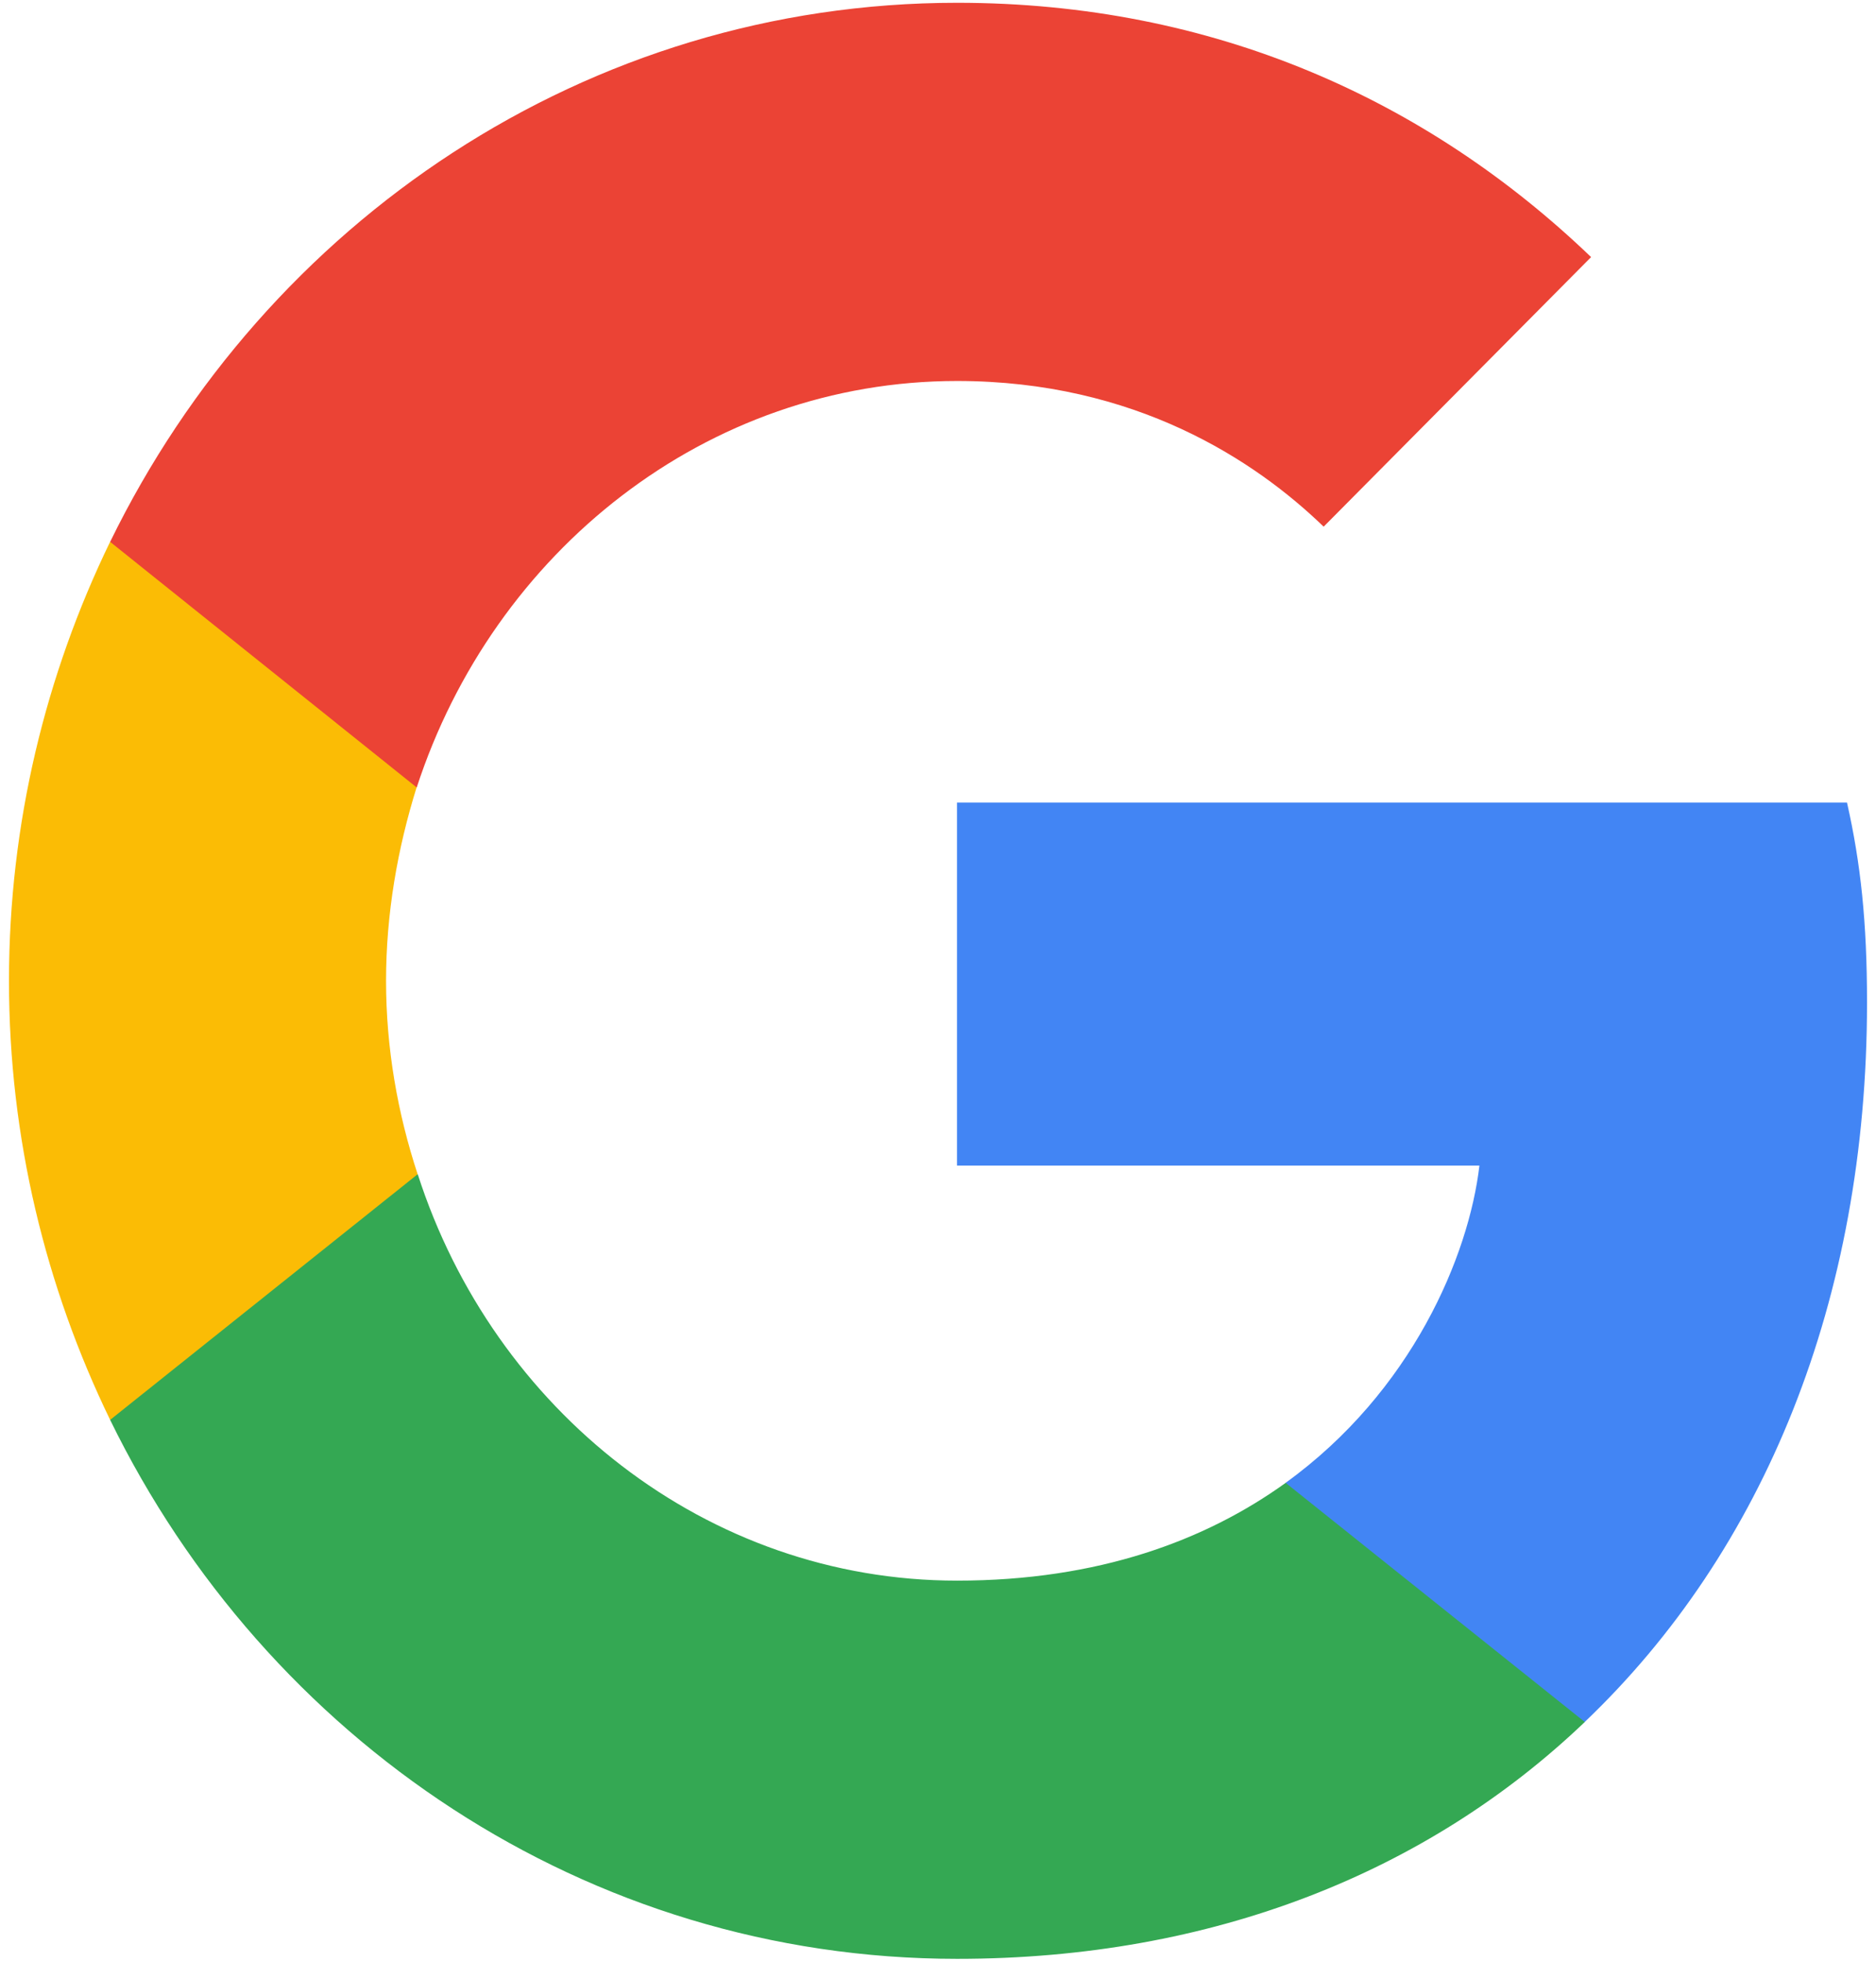 <svg width="22" height="23" viewBox="0 0 18 19" fill="none" xmlns="http://www.w3.org/2000/svg">
<g clip-path="url(#clip0_643_369)">
<path d="M18 9.71C18 8.931 17.939 8.363 17.806 7.773H9.184V11.289H14.245C14.143 12.162 13.592 13.478 12.367 14.362L12.35 14.48L15.076 16.659L15.265 16.678C17 15.025 18 12.594 18 9.71Z" fill="#4285F4"/>
<path d="M9.185 18.972C11.664 18.972 13.746 18.13 15.266 16.678L12.368 14.362C11.593 14.92 10.552 15.309 9.185 15.309C6.756 15.309 4.695 13.657 3.96 11.373L3.852 11.383L1.018 13.645L0.98 13.752C2.491 16.846 5.593 18.972 9.185 18.972Z" fill="#34A853"/>
<path d="M3.959 11.373C3.765 10.784 3.653 10.152 3.653 9.5C3.653 8.847 3.765 8.215 3.949 7.626L3.944 7.5L1.073 5.201L0.98 5.247C0.357 6.531 0 7.973 0 9.5C0 11.026 0.357 12.468 0.98 13.752L3.959 11.373Z" fill="#FBBC05"/>
<path d="M9.185 3.69C10.909 3.69 12.072 4.459 12.736 5.101L15.327 2.49C13.736 0.964 11.664 0.027 9.185 0.027C5.593 0.027 2.491 2.153 0.98 5.248L3.95 7.627C4.695 5.343 6.756 3.69 9.185 3.69Z" fill="#EB4335"/>
</g>
<defs>
<clipPath id="clip0_643_369">
<rect width="18" height="19" fill="white"/>
</clipPath>
</defs>
</svg>
